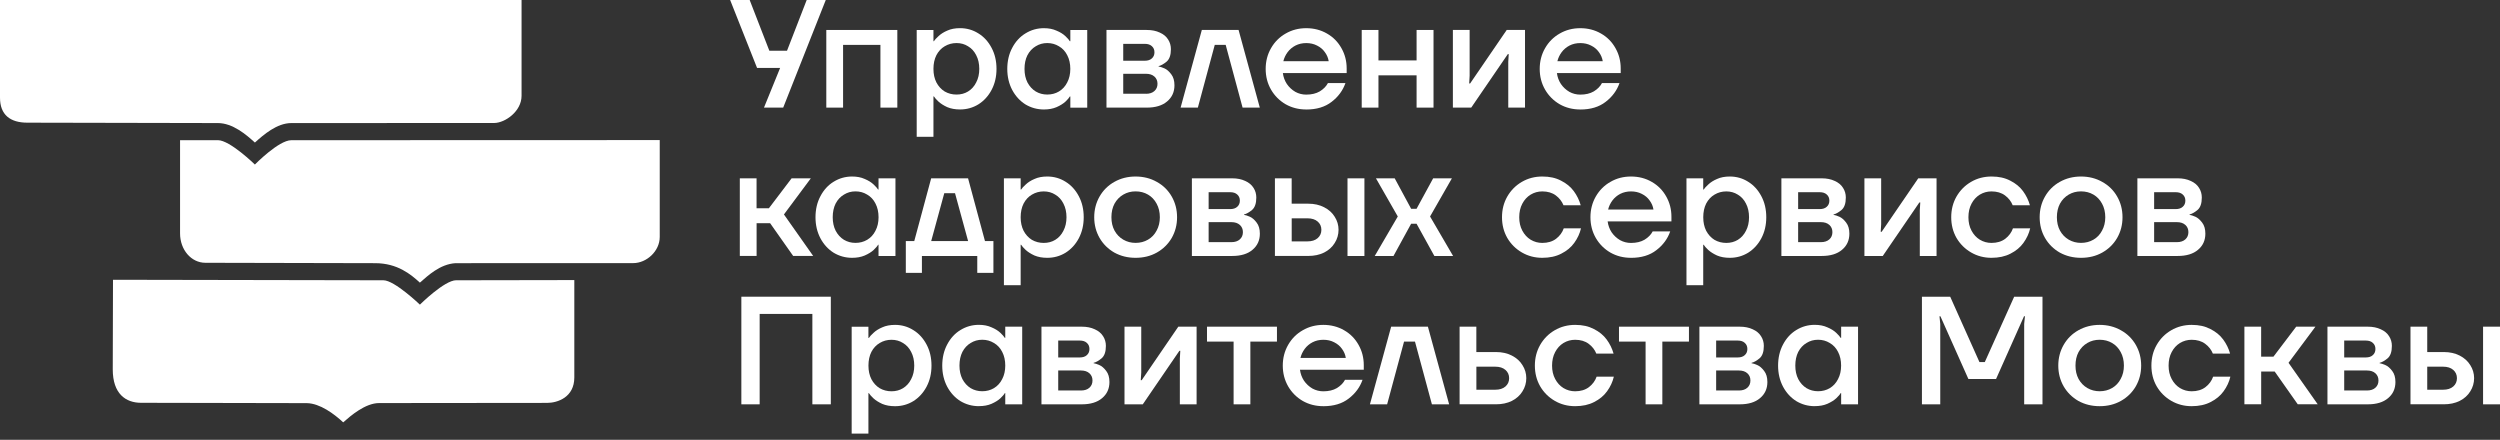 <svg width="216" height="38" viewBox="0 0 216 38" fill="none" xmlns="http://www.w3.org/2000/svg">
<rect x="0" y="0" width="216" height="38" fill="#333333" stroke="none"/>
<path d="M208.266 34.934V28.225H209.713V30.417H211.148C211.661 30.417 212.117 30.518 212.515 30.721C212.912 30.925 213.219 31.199 213.43 31.544C213.652 31.89 213.763 32.267 213.763 32.674C213.763 33.082 213.652 33.471 213.43 33.817C213.219 34.163 212.912 34.436 212.515 34.64C212.115 34.836 211.661 34.931 211.148 34.931H208.264L208.266 34.934ZM211.083 33.672C211.454 33.672 211.746 33.58 211.96 33.394C212.174 33.208 212.28 32.968 212.28 32.677C212.28 32.385 212.174 32.145 211.96 31.96C211.749 31.774 211.454 31.681 211.083 31.681H209.713V33.672H211.083ZM214.537 34.934V28.225H216V34.934H214.537Z" fill="white"/>
<path d="M201.092 34.934V28.225H204.572C205.005 28.225 205.381 28.299 205.701 28.452C206.021 28.593 206.258 28.792 206.418 29.05C206.578 29.298 206.658 29.576 206.658 29.886C206.658 30.391 206.534 30.75 206.287 30.961C206.039 31.165 205.812 31.294 205.608 31.346H205.596V31.384H205.608C205.732 31.402 205.897 31.454 206.101 31.544C206.305 31.632 206.498 31.802 206.687 32.05C206.872 32.29 206.965 32.607 206.965 33.007C206.965 33.582 206.754 34.047 206.328 34.402C205.913 34.756 205.327 34.934 204.574 34.934H201.094H201.092ZM204.504 33.739C204.814 33.739 205.059 33.66 205.234 33.5C205.412 33.34 205.5 33.133 205.5 32.875C205.5 32.617 205.412 32.411 205.234 32.251C205.056 32.091 204.814 32.011 204.504 32.011H202.539V33.737H204.504V33.739ZM204.399 30.884C204.664 30.884 204.868 30.817 205.01 30.685C205.16 30.554 205.237 30.376 205.237 30.154C205.237 29.932 205.162 29.757 205.01 29.623C204.868 29.491 204.664 29.424 204.399 29.424H202.539V30.884H204.399Z" fill="white"/>
<path d="M193.916 34.934V28.225H195.363V30.814H196.426L198.391 28.225H200.053L197.728 31.346L200.251 34.931H198.526L196.534 32.102H195.366V34.931H193.919L193.916 34.934Z" fill="white"/>
<path d="M189.361 35.094C188.713 35.094 188.125 34.939 187.594 34.63C187.062 34.32 186.642 33.9 186.332 33.368C186.03 32.837 185.881 32.243 185.881 31.588C185.881 30.933 186.03 30.34 186.332 29.808C186.642 29.269 187.062 28.844 187.594 28.534C188.125 28.225 188.713 28.07 189.361 28.07C190.008 28.07 190.521 28.189 190.98 28.428C191.44 28.658 191.808 28.96 192.082 29.331C192.355 29.703 192.557 30.11 192.68 30.554H191.192C191.058 30.219 190.839 29.935 190.526 29.703C190.217 29.473 189.827 29.357 189.358 29.357C188.994 29.357 188.659 29.45 188.349 29.636C188.048 29.821 187.81 30.082 187.632 30.42C187.454 30.755 187.367 31.147 187.367 31.588C187.367 32.029 187.454 32.409 187.632 32.744C187.81 33.079 188.048 33.342 188.349 33.528C188.659 33.714 188.997 33.807 189.358 33.807C189.835 33.807 190.235 33.688 190.552 33.448C190.872 33.2 191.091 32.899 191.215 32.545H192.704C192.598 32.997 192.402 33.417 192.118 33.807C191.845 34.188 191.471 34.498 191.001 34.735C190.542 34.975 189.993 35.094 189.353 35.094H189.361Z" fill="white"/>
<path d="M181.409 35.094C180.735 35.094 180.124 34.944 179.574 34.642C179.035 34.333 178.61 33.912 178.3 33.381C177.991 32.842 177.836 32.243 177.836 31.588C177.836 30.933 177.991 30.335 178.3 29.796C178.61 29.256 179.035 28.836 179.574 28.534C180.124 28.225 180.735 28.07 181.409 28.07C182.082 28.07 182.701 28.225 183.243 28.534C183.792 28.836 184.22 29.256 184.532 29.796C184.842 30.335 184.997 30.933 184.997 31.588C184.997 32.243 184.842 32.842 184.532 33.381C184.223 33.912 183.792 34.333 183.243 34.642C182.703 34.944 182.092 35.094 181.409 35.094ZM181.409 33.804C181.806 33.804 182.164 33.711 182.484 33.526C182.804 33.34 183.052 33.079 183.227 32.741C183.413 32.406 183.506 32.019 183.506 31.586C183.506 31.152 183.413 30.753 183.227 30.417C183.049 30.082 182.801 29.819 182.484 29.633C182.164 29.447 181.806 29.355 181.409 29.355C181.011 29.355 180.666 29.447 180.346 29.633C180.026 29.819 179.776 30.079 179.587 30.417C179.409 30.753 179.322 31.145 179.322 31.586C179.322 32.027 179.409 32.406 179.587 32.741C179.773 33.077 180.026 33.34 180.346 33.526C180.666 33.711 181.019 33.804 181.409 33.804Z" fill="white"/>
<path d="M166.055 34.934V25.635H168.497L171.023 31.281H171.487L174.025 25.635H176.471V34.934H174.889V27.987L174.956 27.324H174.876L172.46 32.744H170.068L167.651 27.324H167.571L167.638 27.987V34.934H166.057H166.055Z" fill="white"/>
<path d="M156.789 35.093C156.214 35.093 155.683 34.946 155.195 34.654C154.718 34.353 154.336 33.937 154.053 33.406C153.769 32.867 153.627 32.258 153.627 31.587C153.627 30.917 153.769 30.298 154.053 29.766C154.336 29.227 154.718 28.809 155.195 28.518C155.683 28.216 156.214 28.066 156.789 28.066C157.205 28.066 157.568 28.136 157.878 28.278C158.198 28.412 158.453 28.569 158.649 28.755C158.845 28.941 158.972 29.088 159.034 29.194H159.075V28.224H160.535V34.933H159.075V33.963H159.034C158.972 34.079 158.843 34.229 158.649 34.414C158.453 34.593 158.198 34.75 157.878 34.892C157.568 35.026 157.205 35.09 156.789 35.09V35.093ZM157.081 33.803C157.452 33.803 157.79 33.715 158.089 33.538C158.399 33.352 158.639 33.091 158.807 32.753C158.985 32.418 159.072 32.026 159.072 31.585C159.072 31.144 158.985 30.739 158.807 30.403C158.639 30.068 158.399 29.81 158.089 29.632C157.788 29.446 157.452 29.354 157.081 29.354C156.709 29.354 156.384 29.446 156.085 29.632C155.783 29.81 155.546 30.066 155.368 30.403C155.2 30.739 155.115 31.133 155.115 31.585C155.115 32.036 155.2 32.418 155.368 32.753C155.546 33.089 155.783 33.352 156.085 33.538C156.387 33.715 156.717 33.803 157.081 33.803Z" fill="white"/>
<path d="M146.828 34.934V28.225H150.308C150.741 28.225 151.118 28.299 151.438 28.452C151.758 28.593 151.995 28.792 152.155 29.05C152.315 29.298 152.395 29.576 152.395 29.886C152.395 30.391 152.271 30.75 152.023 30.961C151.776 31.165 151.549 31.294 151.345 31.346H151.332V31.384H151.345C151.469 31.402 151.634 31.454 151.837 31.544C152.041 31.632 152.237 31.802 152.423 32.05C152.609 32.29 152.702 32.607 152.702 33.007C152.702 33.582 152.49 34.047 152.064 34.402C151.649 34.756 151.064 34.934 150.31 34.934H146.831H146.828ZM150.241 33.739C150.55 33.739 150.795 33.66 150.971 33.5C151.149 33.34 151.236 33.133 151.236 32.875C151.236 32.617 151.149 32.411 150.971 32.251C150.793 32.091 150.55 32.011 150.241 32.011H148.275V33.737H150.241V33.739ZM150.135 30.884C150.401 30.884 150.604 30.817 150.746 30.685C150.896 30.554 150.973 30.376 150.973 30.154C150.973 29.932 150.899 29.757 150.746 29.623C150.604 29.491 150.401 29.424 150.135 29.424H148.275V30.884H150.135Z" fill="white"/>
<path d="M142.179 34.934V29.514H139.881V28.225H145.925V29.514H143.626V34.934H142.179Z" fill="white"/>
<path d="M136.093 35.094C135.446 35.094 134.857 34.939 134.326 34.63C133.795 34.32 133.374 33.9 133.065 33.368C132.763 32.837 132.613 32.243 132.613 31.588C132.613 30.933 132.763 30.34 133.065 29.808C133.374 29.269 133.795 28.844 134.326 28.534C134.857 28.225 135.446 28.07 136.093 28.07C136.74 28.07 137.254 28.189 137.713 28.428C138.172 28.658 138.541 28.96 138.814 29.331C139.088 29.703 139.289 30.11 139.413 30.554H137.924C137.79 30.219 137.571 29.935 137.259 29.703C136.949 29.473 136.56 29.357 136.09 29.357C135.727 29.357 135.391 29.45 135.082 29.636C134.78 29.821 134.543 30.082 134.365 30.42C134.187 30.755 134.099 31.147 134.099 31.588C134.099 32.029 134.187 32.409 134.365 32.744C134.543 33.079 134.78 33.342 135.082 33.528C135.391 33.714 135.729 33.807 136.09 33.807C136.568 33.807 136.967 33.688 137.285 33.448C137.605 33.2 137.824 32.899 137.948 32.545H139.436C139.33 32.997 139.134 33.417 138.85 33.807C138.577 34.188 138.203 34.498 137.734 34.735C137.272 34.975 136.725 35.094 136.085 35.094H136.093Z" fill="white"/>
<path d="M126.109 34.934V28.225H127.556V30.417H129.256C129.77 30.417 130.226 30.518 130.623 30.721C131.023 30.925 131.328 31.199 131.539 31.544C131.761 31.89 131.872 32.267 131.872 32.674C131.872 33.082 131.761 33.471 131.539 33.817C131.328 34.163 131.021 34.436 130.623 34.64C130.224 34.836 129.77 34.931 129.256 34.931H126.109V34.934ZM129.192 33.672C129.563 33.672 129.855 33.58 130.069 33.394C130.283 33.208 130.389 32.968 130.389 32.677C130.389 32.385 130.283 32.145 130.069 31.96C129.857 31.774 129.563 31.681 129.192 31.681H127.559V33.672H129.192Z" fill="white"/>
<path d="M118.362 34.934L120.196 28.225H123.371L125.205 34.934H123.717L122.254 29.514H121.31L119.848 34.934H118.359H118.362Z" fill="white"/>
<path d="M114.338 35.094C113.682 35.094 113.089 34.944 112.558 34.642C112.026 34.333 111.606 33.912 111.296 33.381C110.987 32.842 110.832 32.243 110.832 31.588C110.832 30.933 110.987 30.335 111.296 29.796C111.606 29.256 112.026 28.836 112.558 28.534C113.089 28.225 113.682 28.07 114.338 28.07C114.993 28.07 115.599 28.225 116.13 28.534C116.662 28.836 117.077 29.256 117.379 29.796C117.681 30.327 117.83 30.913 117.83 31.55V31.947H112.318C112.362 32.292 112.478 32.607 112.663 32.891C112.859 33.175 113.102 33.399 113.393 33.569C113.685 33.729 114 33.809 114.338 33.809C114.797 33.809 115.189 33.716 115.506 33.531C115.823 33.335 116.061 33.097 116.21 32.813H117.724C117.503 33.451 117.105 33.992 116.53 34.433C115.963 34.877 115.233 35.096 114.338 35.096V35.094ZM116.277 30.923C116.233 30.639 116.123 30.378 115.945 30.139C115.777 29.899 115.55 29.71 115.266 29.569C114.993 29.427 114.681 29.357 114.338 29.357C113.994 29.357 113.69 29.427 113.409 29.569C113.136 29.71 112.909 29.901 112.731 30.139C112.553 30.378 112.429 30.639 112.359 30.923H116.277Z" fill="white"/>
<path d="M106.583 34.934V29.514H104.285V28.225H110.329V29.514H108.031V34.934H106.583Z" fill="white"/>
<path d="M97.157 34.934V28.225H98.604V32.184L98.563 32.847H98.643L101.805 28.225H103.386V34.934H101.939V30.974L101.978 30.311H101.898L98.736 34.934H97.154H97.157Z" fill="white"/>
<path d="M89.982 34.934V28.225H93.462C93.895 28.225 94.272 28.299 94.592 28.452C94.909 28.593 95.149 28.792 95.309 29.05C95.469 29.298 95.549 29.576 95.549 29.886C95.549 30.391 95.425 30.75 95.177 30.961C94.93 31.165 94.703 31.294 94.499 31.346H94.486V31.384H94.499C94.623 31.402 94.788 31.454 94.992 31.544C95.195 31.632 95.392 31.802 95.577 32.05C95.763 32.29 95.856 32.607 95.856 33.007C95.856 33.582 95.644 34.047 95.219 34.402C94.803 34.756 94.218 34.934 93.465 34.934H89.985H89.982ZM93.395 33.739C93.705 33.739 93.95 33.66 94.125 33.5C94.303 33.34 94.391 33.133 94.391 32.875C94.391 32.617 94.303 32.411 94.125 32.251C93.947 32.091 93.705 32.011 93.395 32.011H91.43V33.737H93.395V33.739ZM93.289 30.884C93.555 30.884 93.759 30.817 93.901 30.685C94.05 30.554 94.128 30.376 94.128 30.154C94.128 29.932 94.053 29.757 93.901 29.623C93.759 29.491 93.555 29.424 93.289 29.424H91.43V30.884H93.289Z" fill="white"/>
<path d="M84.573 35.093C83.997 35.093 83.466 34.946 82.978 34.654C82.501 34.353 82.12 33.937 81.836 33.406C81.552 32.867 81.41 32.258 81.41 31.587C81.41 30.917 81.552 30.298 81.836 29.766C82.12 29.227 82.499 28.809 82.978 28.518C83.466 28.216 83.997 28.066 84.573 28.066C84.988 28.066 85.352 28.136 85.661 28.278C85.981 28.412 86.236 28.569 86.432 28.755C86.628 28.941 86.755 29.088 86.817 29.194H86.855V28.224H88.318V34.933H86.855V33.963H86.817C86.755 34.079 86.626 34.229 86.432 34.414C86.239 34.593 85.981 34.75 85.661 34.892C85.352 35.026 84.988 35.09 84.573 35.09V35.093ZM84.864 33.803C85.236 33.803 85.573 33.715 85.873 33.538C86.182 33.352 86.422 33.091 86.59 32.753C86.768 32.418 86.855 32.026 86.855 31.585C86.855 31.144 86.768 30.739 86.59 30.403C86.422 30.068 86.182 29.81 85.873 29.632C85.571 29.446 85.236 29.354 84.864 29.354C84.493 29.354 84.17 29.446 83.868 29.632C83.567 29.81 83.329 30.066 83.151 30.403C82.984 30.739 82.898 31.133 82.898 31.585C82.898 32.036 82.984 32.418 83.151 32.753C83.329 33.089 83.567 33.352 83.868 33.538C84.17 33.715 84.5 33.803 84.864 33.803Z" fill="white"/>
<path d="M73.584 37.459V28.227H75.031V29.197H75.072C75.142 29.081 75.276 28.937 75.47 28.759C75.666 28.573 75.918 28.413 76.228 28.281C76.537 28.14 76.906 28.07 77.332 28.07C77.907 28.07 78.433 28.22 78.913 28.521C79.39 28.813 79.772 29.231 80.056 29.77C80.34 30.301 80.481 30.907 80.481 31.591C80.481 32.274 80.34 32.87 80.056 33.409C79.772 33.941 79.393 34.356 78.913 34.658C78.436 34.949 77.907 35.096 77.332 35.096C76.906 35.096 76.54 35.029 76.228 34.898C75.918 34.756 75.666 34.596 75.47 34.42C75.276 34.235 75.142 34.085 75.072 33.969H75.031V37.462H73.584V37.459ZM77.025 33.807C77.396 33.807 77.729 33.719 78.021 33.541C78.323 33.355 78.557 33.095 78.725 32.757C78.903 32.422 78.991 32.029 78.991 31.588C78.991 31.147 78.903 30.742 78.725 30.407C78.557 30.072 78.323 29.814 78.021 29.636C77.729 29.45 77.396 29.357 77.025 29.357C76.654 29.357 76.313 29.45 76.004 29.636C75.702 29.814 75.464 30.069 75.286 30.407C75.119 30.742 75.034 31.137 75.034 31.588C75.034 32.04 75.119 32.422 75.286 32.757C75.464 33.092 75.702 33.355 76.004 33.541C76.313 33.719 76.654 33.807 77.025 33.807Z" fill="white"/>
<path d="M64.053 34.934V25.635H71.783V34.934H70.189V27.123H65.634V34.934H64.053Z" fill="white"/>
<path d="M184.67 22.116V15.407H188.15C188.583 15.407 188.96 15.481 189.279 15.634C189.599 15.775 189.837 15.974 189.997 16.232C190.156 16.48 190.236 16.758 190.236 17.068C190.236 17.573 190.113 17.932 189.865 18.143C189.617 18.347 189.39 18.476 189.187 18.528H189.174V18.567H189.187C189.31 18.584 189.475 18.636 189.679 18.726C189.883 18.814 190.076 18.984 190.265 19.232C190.451 19.472 190.543 19.789 190.543 20.189C190.543 20.764 190.332 21.229 189.906 21.584C189.491 21.938 188.905 22.116 188.152 22.116H184.673H184.67ZM188.083 20.922C188.392 20.922 188.637 20.842 188.813 20.682C188.991 20.522 189.078 20.315 189.078 20.057C189.078 19.799 188.991 19.593 188.813 19.433C188.635 19.273 188.392 19.193 188.083 19.193H186.117V20.919H188.083V20.922ZM187.977 18.066C188.242 18.066 188.446 17.999 188.588 17.867C188.738 17.736 188.815 17.558 188.815 17.336C188.815 17.114 188.74 16.939 188.588 16.805C188.446 16.673 188.242 16.606 187.977 16.606H186.117V18.066H187.977Z" fill="white"/>
<path d="M179.799 22.275C179.126 22.275 178.515 22.125 177.965 21.823C177.426 21.514 177 21.093 176.691 20.562C176.381 20.023 176.227 19.424 176.227 18.769C176.227 18.114 176.381 17.515 176.691 16.976C177 16.437 177.426 16.017 177.965 15.715C178.515 15.405 179.126 15.251 179.799 15.251C180.472 15.251 181.091 15.405 181.633 15.715C182.183 16.017 182.611 16.437 182.92 16.976C183.23 17.515 183.385 18.114 183.385 18.769C183.385 19.424 183.23 20.023 182.92 20.562C182.611 21.093 182.18 21.514 181.633 21.823C181.094 22.125 180.483 22.275 179.799 22.275ZM179.799 20.985C180.199 20.985 180.557 20.892 180.875 20.706C181.195 20.521 181.442 20.26 181.618 19.922C181.803 19.587 181.896 19.2 181.896 18.767C181.896 18.333 181.803 17.933 181.618 17.598C181.44 17.263 181.192 17 180.875 16.814C180.555 16.628 180.196 16.535 179.799 16.535C179.402 16.535 179.056 16.628 178.736 16.814C178.419 17 178.166 17.26 177.981 17.598C177.803 17.933 177.715 18.326 177.715 18.767C177.715 19.208 177.803 19.587 177.981 19.922C178.166 20.258 178.419 20.521 178.736 20.706C179.056 20.892 179.41 20.985 179.799 20.985Z" fill="white"/>
<path d="M172.066 22.275C171.418 22.275 170.83 22.12 170.299 21.81C169.767 21.501 169.347 21.08 169.037 20.549C168.736 20.018 168.586 19.424 168.586 18.769C168.586 18.114 168.736 17.521 169.037 16.989C169.347 16.45 169.767 16.025 170.299 15.715C170.83 15.405 171.418 15.251 172.066 15.251C172.713 15.251 173.226 15.369 173.686 15.609C174.145 15.839 174.514 16.141 174.787 16.512C175.06 16.884 175.262 17.291 175.385 17.735H173.897C173.763 17.399 173.544 17.116 173.232 16.884C172.922 16.654 172.533 16.538 172.063 16.538C171.699 16.538 171.364 16.631 171.054 16.817C170.753 17.002 170.515 17.263 170.337 17.601C170.159 17.936 170.072 18.328 170.072 18.769C170.072 19.21 170.159 19.589 170.337 19.925C170.515 20.26 170.753 20.523 171.054 20.709C171.364 20.895 171.702 20.988 172.063 20.988C172.54 20.988 172.94 20.869 173.257 20.629C173.577 20.381 173.796 20.079 173.92 19.726H175.409C175.303 20.177 175.107 20.598 174.823 20.988C174.55 21.369 174.176 21.679 173.706 21.916C173.244 22.156 172.698 22.275 172.058 22.275H172.066Z" fill="white"/>
<path d="M161.086 22.116V15.407H162.533V19.366L162.494 20.029H162.574L165.737 15.407H167.318V22.116H165.871V18.156L165.912 17.493H165.832L162.67 22.116H161.089H161.086Z" fill="white"/>
<path d="M153.912 22.116V15.407H157.392C157.825 15.407 158.202 15.481 158.522 15.634C158.841 15.775 159.079 15.974 159.239 16.232C159.399 16.48 159.479 16.758 159.479 17.068C159.479 17.573 159.355 17.932 159.107 18.143C158.86 18.347 158.633 18.476 158.429 18.528H158.416V18.567H158.429C158.553 18.584 158.718 18.636 158.921 18.726C159.125 18.814 159.321 18.984 159.507 19.232C159.693 19.472 159.786 19.789 159.786 20.189C159.786 20.764 159.574 21.229 159.148 21.584C158.733 21.938 158.148 22.116 157.394 22.116H153.915H153.912ZM157.325 20.922C157.634 20.922 157.877 20.842 158.055 20.682C158.233 20.522 158.32 20.315 158.32 20.057C158.32 19.799 158.233 19.593 158.055 19.433C157.877 19.273 157.634 19.193 157.325 19.193H155.359V20.919H157.325V20.922ZM157.219 18.066C157.485 18.066 157.688 17.999 157.83 17.867C157.98 17.736 158.057 17.558 158.057 17.336C158.057 17.114 157.983 16.939 157.83 16.805C157.688 16.673 157.485 16.606 157.219 16.606H155.359V18.066H157.219Z" fill="white"/>
<path d="M145.711 24.64V15.408H147.158V16.378H147.199C147.269 16.262 147.403 16.117 147.597 15.94C147.793 15.754 148.043 15.594 148.355 15.462C148.664 15.32 149.033 15.251 149.456 15.251C150.032 15.251 150.56 15.4 151.038 15.702C151.515 15.994 151.896 16.412 152.18 16.951C152.464 17.482 152.606 18.088 152.606 18.769C152.606 19.45 152.464 20.049 152.18 20.588C151.896 21.119 151.517 21.534 151.038 21.836C150.56 22.128 150.032 22.275 149.456 22.275C149.031 22.275 148.664 22.208 148.355 22.076C148.045 21.934 147.793 21.774 147.597 21.599C147.4 21.413 147.269 21.264 147.199 21.147H147.158V24.64H145.711ZM149.152 20.988C149.523 20.988 149.856 20.9 150.148 20.722C150.449 20.536 150.684 20.276 150.852 19.938C151.03 19.602 151.117 19.21 151.117 18.769C151.117 18.328 151.03 17.923 150.852 17.588C150.684 17.252 150.449 16.994 150.148 16.817C149.856 16.631 149.523 16.538 149.152 16.538C148.78 16.538 148.44 16.631 148.13 16.817C147.829 16.994 147.591 17.25 147.413 17.588C147.246 17.923 147.161 18.318 147.161 18.769C147.161 19.221 147.246 19.602 147.413 19.938C147.591 20.273 147.829 20.536 148.13 20.722C148.44 20.9 148.78 20.988 149.152 20.988Z" fill="white"/>
<path d="M140.92 22.275C140.264 22.275 139.671 22.125 139.14 21.823C138.608 21.514 138.188 21.093 137.878 20.562C137.569 20.023 137.414 19.424 137.414 18.769C137.414 18.114 137.569 17.515 137.878 16.976C138.188 16.437 138.608 16.017 139.14 15.715C139.671 15.405 140.264 15.251 140.92 15.251C141.575 15.251 142.181 15.405 142.712 15.715C143.244 16.017 143.659 16.437 143.961 16.976C144.263 17.508 144.412 18.093 144.412 18.73V19.128H138.9C138.944 19.473 139.06 19.788 139.245 20.072C139.442 20.355 139.684 20.58 139.975 20.75C140.267 20.91 140.582 20.99 140.92 20.99C141.379 20.99 141.771 20.897 142.088 20.712C142.408 20.515 142.643 20.278 142.792 19.994H144.306C144.085 20.631 143.687 21.173 143.11 21.614C142.542 22.058 141.812 22.277 140.917 22.277L140.92 22.275ZM142.859 18.104C142.815 17.82 142.705 17.559 142.527 17.32C142.359 17.08 142.132 16.889 141.848 16.749C141.575 16.608 141.263 16.538 140.92 16.538C140.577 16.538 140.272 16.608 139.991 16.749C139.718 16.891 139.491 17.082 139.313 17.32C139.135 17.559 139.011 17.82 138.941 18.104H142.859Z" fill="white"/>
<path d="M133.253 22.275C132.606 22.275 132.018 22.12 131.486 21.81C130.955 21.501 130.534 21.08 130.225 20.549C129.923 20.018 129.773 19.424 129.773 18.769C129.773 18.114 129.923 17.521 130.225 16.989C130.534 16.45 130.955 16.025 131.486 15.715C132.018 15.405 132.606 15.251 133.253 15.251C133.901 15.251 134.414 15.369 134.873 15.609C135.332 15.839 135.701 16.141 135.974 16.512C136.248 16.884 136.449 17.291 136.573 17.735H135.085C134.95 17.399 134.731 17.116 134.422 16.884C134.112 16.654 133.723 16.538 133.253 16.538C132.889 16.538 132.554 16.631 132.245 16.817C131.943 17.002 131.705 17.263 131.527 17.601C131.349 17.936 131.262 18.328 131.262 18.769C131.262 19.21 131.349 19.589 131.527 19.925C131.705 20.26 131.943 20.523 132.245 20.709C132.554 20.895 132.892 20.988 133.253 20.988C133.73 20.988 134.13 20.869 134.447 20.629C134.767 20.381 134.987 20.079 135.11 19.726H136.599C136.493 20.177 136.297 20.598 136.013 20.988C135.74 21.369 135.366 21.679 134.896 21.916C134.437 22.156 133.888 22.275 133.248 22.275H133.253Z" fill="white"/>
<path d="M118.777 22.117L120.769 18.704L118.883 15.41H120.503L121.924 18.041H122.389L123.823 15.41H125.443L123.557 18.704L125.548 22.117H123.929L122.389 19.328H121.924L120.397 22.117H118.777Z" fill="white"/>
<path d="M110.153 22.116V15.407H111.6V17.599H113.034C113.548 17.599 114.004 17.7 114.401 17.904C114.801 18.107 115.106 18.381 115.317 18.726C115.539 19.072 115.65 19.449 115.65 19.856C115.65 20.264 115.539 20.653 115.317 20.999C115.106 21.345 114.799 21.618 114.401 21.822C114.002 22.018 113.548 22.113 113.034 22.113H110.15L110.153 22.116ZM112.97 20.855C113.341 20.855 113.633 20.762 113.847 20.576C114.058 20.39 114.167 20.15 114.167 19.859C114.167 19.567 114.061 19.327 113.847 19.142C113.635 18.956 113.341 18.863 112.97 18.863H111.603V20.855H112.97ZM116.424 22.116V15.407H117.886V22.116H116.424Z" fill="white"/>
<path d="M102.979 22.116V15.407H106.458C106.892 15.407 107.268 15.481 107.588 15.634C107.905 15.775 108.145 15.974 108.305 16.232C108.465 16.48 108.545 16.758 108.545 17.068C108.545 17.573 108.421 17.932 108.174 18.143C107.926 18.347 107.699 18.476 107.495 18.528H107.482V18.567H107.495C107.619 18.584 107.784 18.636 107.988 18.726C108.192 18.814 108.388 18.984 108.573 19.232C108.759 19.472 108.852 19.789 108.852 20.189C108.852 20.764 108.64 21.229 108.215 21.584C107.8 21.938 107.214 22.116 106.461 22.116H102.981H102.979ZM106.391 20.922C106.701 20.922 106.946 20.842 107.121 20.682C107.299 20.522 107.387 20.315 107.387 20.057C107.387 19.799 107.299 19.593 107.121 19.433C106.943 19.273 106.701 19.193 106.391 19.193H104.426V20.919H106.391V20.922ZM106.285 18.066C106.551 18.066 106.755 17.999 106.897 17.867C107.046 17.736 107.124 17.558 107.124 17.336C107.124 17.114 107.049 16.939 106.897 16.805C106.755 16.673 106.551 16.606 106.285 16.606H104.426V18.066H106.285Z" fill="white"/>
<path d="M98.114 22.275C97.44 22.275 96.829 22.125 96.28 21.823C95.74 21.514 95.315 21.093 95.005 20.562C94.696 20.023 94.541 19.424 94.541 18.769C94.541 18.114 94.696 17.515 95.005 16.976C95.315 16.437 95.74 16.017 96.28 15.715C96.829 15.405 97.44 15.251 98.114 15.251C98.787 15.251 99.406 15.405 99.948 15.715C100.497 16.017 100.925 16.437 101.235 16.976C101.544 17.515 101.699 18.114 101.699 18.769C101.699 19.424 101.544 20.023 101.235 20.562C100.925 21.093 100.494 21.514 99.948 21.823C99.409 22.125 98.797 22.275 98.114 22.275ZM98.114 20.985C98.513 20.985 98.872 20.892 99.189 20.706C99.509 20.521 99.757 20.26 99.932 19.922C100.118 19.587 100.211 19.2 100.211 18.767C100.211 18.333 100.118 17.933 99.932 17.598C99.754 17.263 99.507 17 99.189 16.814C98.872 16.628 98.511 16.535 98.114 16.535C97.716 16.535 97.371 16.628 97.051 16.814C96.734 17 96.481 17.26 96.293 17.598C96.115 17.933 96.027 18.326 96.027 18.767C96.027 19.208 96.115 19.587 96.293 19.922C96.478 20.258 96.731 20.521 97.051 20.706C97.371 20.892 97.724 20.985 98.114 20.985Z" fill="white"/>
<path d="M86.738 24.64V15.408H88.185V16.378H88.224C88.294 16.262 88.428 16.117 88.624 15.94C88.82 15.754 89.07 15.594 89.38 15.462C89.689 15.32 90.058 15.251 90.484 15.251C91.059 15.251 91.585 15.4 92.065 15.702C92.542 15.994 92.924 16.412 93.208 16.951C93.491 17.482 93.633 18.088 93.633 18.769C93.633 19.45 93.491 20.049 93.208 20.588C92.924 21.119 92.545 21.534 92.065 21.836C91.588 22.128 91.059 22.275 90.484 22.275C90.058 22.275 89.692 22.208 89.38 22.076C89.07 21.934 88.817 21.774 88.624 21.599C88.428 21.413 88.296 21.264 88.224 21.147H88.185V24.64H86.738ZM90.179 20.988C90.551 20.988 90.883 20.9 91.175 20.722C91.477 20.536 91.712 20.276 91.879 19.938C92.057 19.602 92.145 19.21 92.145 18.769C92.145 18.328 92.057 17.923 91.879 17.588C91.712 17.252 91.477 16.994 91.175 16.817C90.883 16.631 90.551 16.538 90.179 16.538C89.808 16.538 89.467 16.631 89.155 16.817C88.853 16.994 88.616 17.25 88.438 17.588C88.27 17.923 88.185 18.318 88.185 18.769C88.185 19.221 88.27 19.602 88.438 19.938C88.616 20.273 88.853 20.536 89.155 20.722C89.465 20.9 89.805 20.988 90.179 20.988Z" fill="white"/>
<path d="M78.263 23.576V20.826H78.993L80.453 15.407H83.641L85.101 20.826H85.831V23.576H84.436V22.116H79.653V23.576H78.258H78.263ZM80.456 20.826H83.644L82.514 16.694H81.585L80.456 20.826Z" fill="white"/>
<path d="M73.621 22.275C73.046 22.275 72.515 22.128 72.027 21.836C71.55 21.534 71.168 21.119 70.885 20.588C70.601 20.049 70.459 19.44 70.459 18.769C70.459 18.099 70.601 17.479 70.885 16.951C71.168 16.412 71.547 15.994 72.027 15.702C72.515 15.4 73.046 15.251 73.621 15.251C74.037 15.251 74.4 15.32 74.71 15.462C75.03 15.596 75.285 15.754 75.481 15.94C75.677 16.125 75.804 16.272 75.866 16.378H75.904V15.408H77.367V22.117H75.904V21.147H75.866C75.804 21.264 75.675 21.413 75.481 21.599C75.288 21.777 75.03 21.934 74.71 22.076C74.4 22.208 74.037 22.275 73.621 22.275ZM73.913 20.985C74.284 20.985 74.622 20.897 74.924 20.719C75.234 20.534 75.474 20.273 75.641 19.935C75.819 19.6 75.907 19.208 75.907 18.767C75.907 18.326 75.819 17.921 75.641 17.585C75.474 17.25 75.234 16.992 74.924 16.814C74.622 16.628 74.287 16.535 73.913 16.535C73.539 16.535 73.219 16.628 72.917 16.814C72.615 16.992 72.378 17.247 72.2 17.585C72.032 17.921 71.947 18.315 71.947 18.767C71.947 19.218 72.032 19.6 72.2 19.935C72.378 20.27 72.615 20.534 72.917 20.719C73.219 20.897 73.549 20.985 73.913 20.985Z" fill="white"/>
<path d="M63.92 22.116V15.407H65.367V17.996H66.43L68.395 15.407H70.056L67.732 18.528L70.258 22.113H68.529L66.538 19.284H65.37V22.113H63.922L63.92 22.116Z" fill="white"/>
<path d="M136.537 9.459C135.882 9.459 135.288 9.309 134.757 9.008C134.226 8.698 133.805 8.278 133.496 7.746C133.186 7.207 133.031 6.609 133.031 5.954C133.031 5.298 133.186 4.7 133.496 4.161C133.805 3.622 134.226 3.201 134.757 2.899C135.288 2.59 135.882 2.435 136.537 2.435C137.192 2.435 137.798 2.59 138.329 2.899C138.861 3.201 139.276 3.622 139.578 4.161C139.88 4.692 140.029 5.278 140.029 5.915V6.312H134.517C134.561 6.658 134.677 6.972 134.863 7.256C135.059 7.54 135.301 7.764 135.593 7.935C135.884 8.095 136.199 8.175 136.537 8.175C136.996 8.175 137.388 8.082 137.705 7.896C138.025 7.7 138.26 7.463 138.409 7.179H139.924C139.702 7.816 139.305 8.358 138.729 8.799C138.162 9.242 137.432 9.462 136.537 9.462V9.459ZM138.477 5.288C138.433 5.004 138.322 4.744 138.144 4.504C137.976 4.264 137.749 4.073 137.465 3.934C137.192 3.792 136.88 3.722 136.537 3.722C136.194 3.722 135.889 3.792 135.608 3.934C135.335 4.076 135.108 4.267 134.93 4.504C134.752 4.744 134.628 5.004 134.558 5.288H138.477Z" fill="white"/>
<path d="M125.529 9.298V2.589H126.976V6.548L126.938 7.211H127.018L130.18 2.589H131.761V9.298H130.314V5.338L130.355 4.675H130.276L127.113 9.298H125.532H125.529Z" fill="white"/>
<path d="M117.652 9.298V2.589H119.099V5.22H122.393V2.589H123.856V9.298H122.393V6.509H119.099V9.298H117.652Z" fill="white"/>
<path d="M112.859 9.459C112.204 9.459 111.611 9.309 111.079 9.008C110.548 8.698 110.127 8.278 109.818 7.746C109.508 7.207 109.354 6.609 109.354 5.954C109.354 5.298 109.508 4.7 109.818 4.161C110.127 3.622 110.548 3.201 111.079 2.899C111.611 2.59 112.204 2.435 112.859 2.435C113.514 2.435 114.12 2.59 114.652 2.899C115.183 3.201 115.598 3.622 115.9 4.161C116.202 4.692 116.352 5.278 116.352 5.915V6.312H110.839C110.883 6.658 110.999 6.972 111.185 7.256C111.381 7.54 111.623 7.764 111.915 7.935C112.206 8.095 112.521 8.175 112.859 8.175C113.318 8.175 113.71 8.082 114.028 7.896C114.347 7.7 114.582 7.463 114.732 7.179H116.246C116.024 7.816 115.627 8.358 115.052 8.799C114.484 9.242 113.754 9.462 112.859 9.462V9.459ZM114.799 5.288C114.755 5.004 114.644 4.744 114.466 4.504C114.298 4.264 114.071 4.073 113.788 3.934C113.514 3.792 113.202 3.722 112.859 3.722C112.516 3.722 112.212 3.792 111.93 3.934C111.657 4.076 111.43 4.267 111.252 4.504C111.074 4.744 110.95 5.004 110.881 5.288H114.799Z" fill="white"/>
<path d="M102.004 9.298L103.838 2.589H107.013L108.847 9.298H107.359L105.899 3.878H104.955L103.495 9.298H102.006H102.004Z" fill="white"/>
<path d="M95.6 9.298V2.589H99.079C99.513 2.589 99.889 2.663 100.209 2.816C100.529 2.957 100.766 3.156 100.926 3.414C101.086 3.662 101.166 3.94 101.166 4.25C101.166 4.755 101.042 5.114 100.795 5.325C100.547 5.529 100.32 5.658 100.116 5.71H100.103V5.748H100.116C100.24 5.767 100.405 5.818 100.609 5.908C100.813 5.996 101.006 6.166 101.194 6.414C101.38 6.654 101.473 6.971 101.473 7.371C101.473 7.946 101.262 8.41 100.836 8.766C100.421 9.12 99.835 9.298 99.082 9.298H95.602H95.6ZM99.012 8.104C99.322 8.104 99.567 8.024 99.742 7.864C99.92 7.704 100.008 7.497 100.008 7.239C100.008 6.981 99.92 6.775 99.742 6.615C99.564 6.455 99.322 6.375 99.012 6.375H97.047V8.101H99.012V8.104ZM98.906 5.248C99.172 5.248 99.376 5.181 99.518 5.049C99.67 4.915 99.745 4.74 99.745 4.518C99.745 4.296 99.67 4.121 99.518 3.987C99.376 3.855 99.172 3.788 98.906 3.788H97.047V5.248H98.906Z" fill="white"/>
<path d="M90.192 9.459C89.617 9.459 89.085 9.312 88.598 9.021C88.12 8.719 87.739 8.303 87.455 7.772C87.171 7.233 87.029 6.624 87.029 5.954C87.029 5.283 87.171 4.664 87.455 4.135C87.739 3.596 88.118 3.178 88.598 2.887C89.085 2.585 89.617 2.435 90.192 2.435C90.607 2.435 90.971 2.505 91.28 2.647C91.6 2.778 91.856 2.938 92.052 3.124C92.245 3.31 92.374 3.457 92.436 3.562H92.477V2.593H93.937V9.302H92.477V8.332H92.436C92.374 8.448 92.245 8.598 92.052 8.783C91.856 8.961 91.6 9.119 91.28 9.26C90.971 9.392 90.607 9.459 90.192 9.459ZM90.483 8.169C90.855 8.169 91.193 8.082 91.492 7.904C91.801 7.718 92.041 7.457 92.209 7.12C92.387 6.784 92.475 6.392 92.475 5.951C92.475 5.51 92.387 5.105 92.209 4.77C92.041 4.434 91.801 4.176 91.492 3.998C91.19 3.813 90.855 3.72 90.483 3.72C90.112 3.72 89.787 3.813 89.487 3.998C89.186 4.176 88.948 4.432 88.77 4.77C88.603 5.105 88.518 5.5 88.518 5.951C88.518 6.402 88.603 6.784 88.77 7.12C88.948 7.455 89.186 7.718 89.487 7.904C89.789 8.082 90.12 8.169 90.483 8.169Z" fill="white"/>
<path d="M79.203 11.822V2.59H80.65V3.56H80.689C80.758 3.444 80.893 3.3 81.089 3.122C81.285 2.936 81.535 2.776 81.844 2.644C82.154 2.502 82.523 2.433 82.948 2.433C83.524 2.433 84.05 2.582 84.53 2.884C85.007 3.176 85.389 3.594 85.672 4.133C85.956 4.664 86.098 5.27 86.098 5.951C86.098 6.632 85.956 7.231 85.672 7.77C85.389 8.301 85.01 8.716 84.53 9.018C84.052 9.31 83.524 9.457 82.948 9.457C82.523 9.457 82.157 9.39 81.844 9.258C81.535 9.116 81.282 8.956 81.089 8.781C80.893 8.595 80.761 8.446 80.689 8.329H80.65V11.822H79.203ZM82.644 8.17C83.016 8.17 83.348 8.082 83.64 7.904C83.942 7.718 84.176 7.458 84.344 7.12C84.522 6.784 84.61 6.392 84.61 5.951C84.61 5.51 84.522 5.105 84.344 4.77C84.176 4.434 83.942 4.177 83.64 3.999C83.348 3.813 83.016 3.72 82.644 3.72C82.273 3.72 81.932 3.813 81.62 3.999C81.318 4.177 81.081 4.432 80.903 4.77C80.735 5.105 80.65 5.5 80.65 5.951C80.65 6.403 80.735 6.784 80.903 7.12C81.081 7.455 81.318 7.718 81.62 7.904C81.93 8.082 82.27 8.17 82.644 8.17Z" fill="white"/>
<path d="M71.393 9.298V2.589H77.529V9.298H76.069V3.878H72.842V9.298H71.395H71.393Z" fill="white"/>
<path d="M66.007 9.299L67.402 5.871H65.411L63.084 0H64.771L66.471 4.383H67.998L69.698 0H71.346L67.668 9.299H66.007Z" fill="white"/>
<path d="M39.416 24.213C38.4 24.213 36.28 26.321 36.28 26.321C36.28 26.321 34.085 24.216 33.13 24.216L9.763 24.172L9.742 31.916C9.742 34.028 10.864 34.802 12.19 34.802L26.509 34.831C27.646 34.851 28.864 35.757 29.653 36.492C30.29 35.927 31.562 34.825 32.756 34.825L47.266 34.81C48.179 34.81 49.621 34.32 49.621 32.615V24.198L39.416 24.216V24.213Z" fill="white"/>
<path d="M22.023 12.317C22.766 11.646 23.925 10.633 25.173 10.633L42.706 10.627C43.652 10.614 45.063 9.616 45.063 8.278V0H0V8.435C0 9.921 0.88 10.599 2.365 10.599L18.825 10.633C20.11 10.633 21.288 11.644 22.023 12.317Z" fill="white"/>
<path d="M22.023 14.218C22.023 14.218 19.869 12.111 18.825 12.111H15.557V20.167C15.557 21.583 16.521 22.705 17.747 22.705L32.426 22.738C34.335 22.744 35.486 23.695 36.278 24.42C36.951 23.835 38.011 22.818 39.357 22.738L54.713 22.733C55.869 22.733 57.001 21.696 57.001 20.476V12.103L25.168 12.114C24.079 12.114 22.018 14.221 22.018 14.221L22.023 14.218Z" fill="white"/>
</svg>
